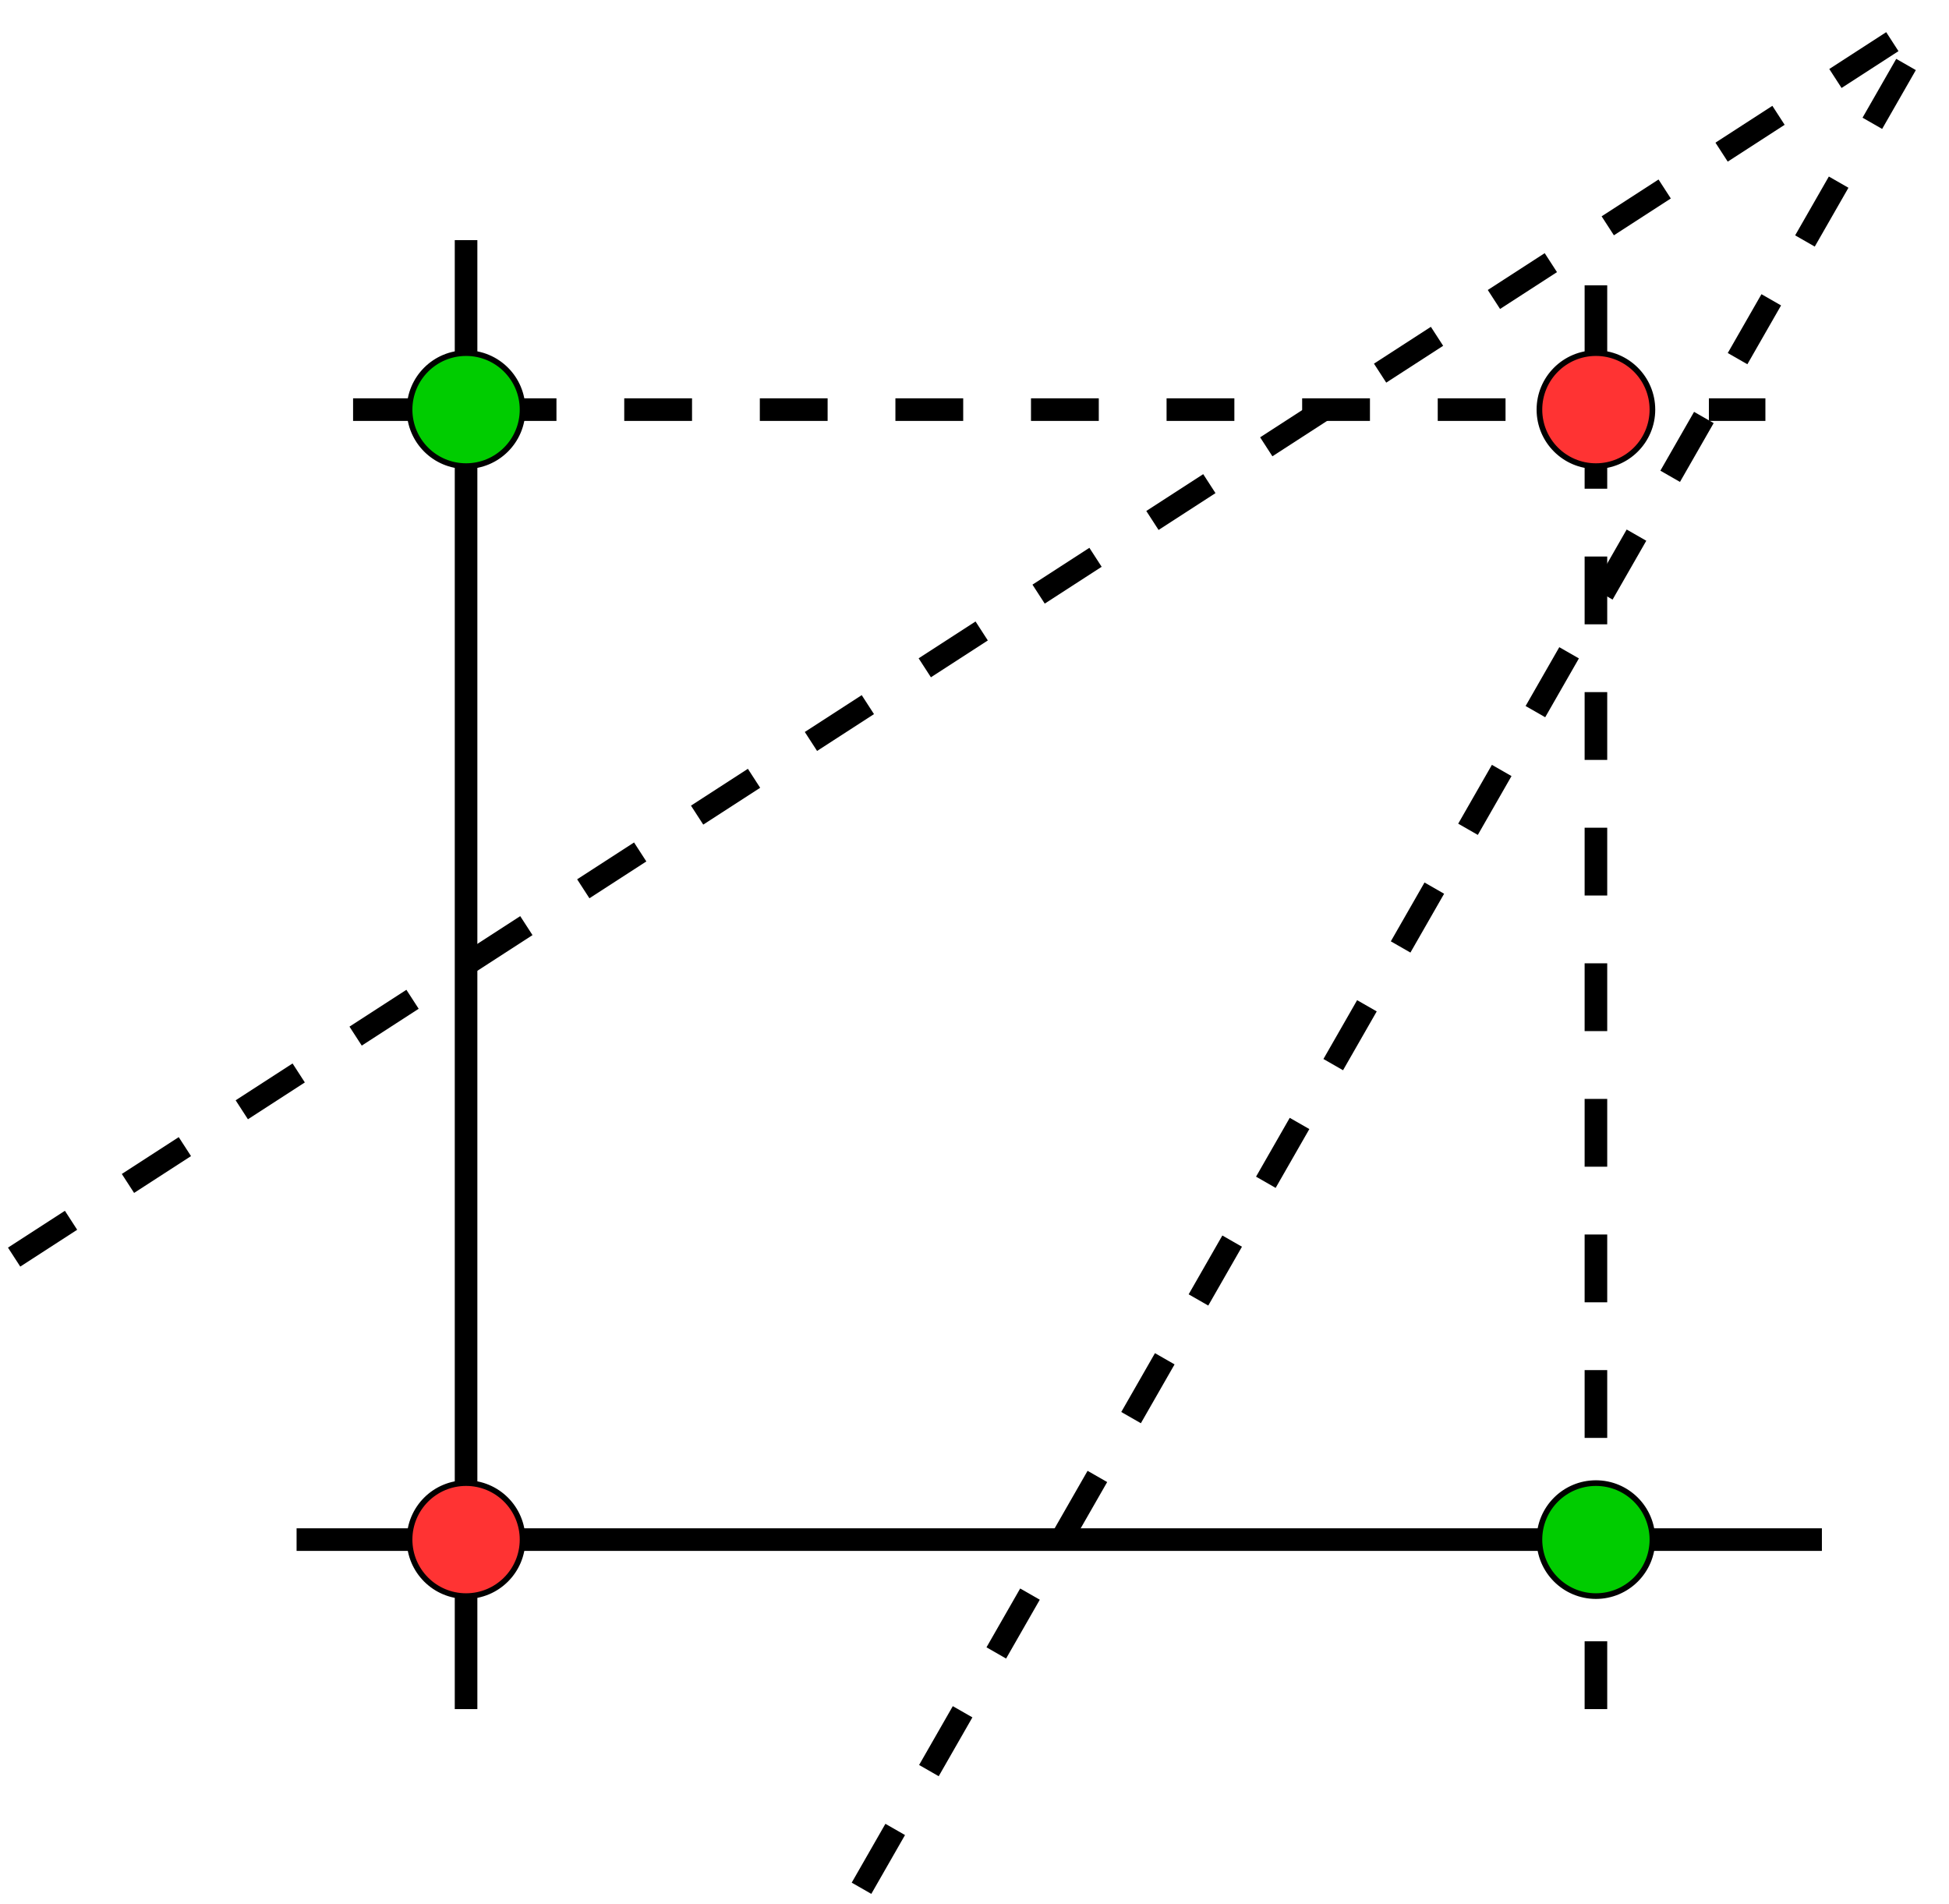 <?xml version="1.0" encoding="UTF-8"?>
<!DOCTYPE svg PUBLIC "-//W3C//DTD SVG 1.1//EN" "http://www.w3.org/Graphics/SVG/1.1/DTD/svg11.dtd">
<svg xmlns="http://www.w3.org/2000/svg" xmlns:xlink="http://www.w3.org/1999/xlink" version="1.1" width="345px" height="337px" viewBox="-0.5 -0.5 345 337" content="&lt;mxfile host=&quot;www.draw.io&quot; modified=&quot;2020-02-25T14:02:02.717Z&quot; agent=&quot;Mozilla/5.0 (X11; Ubuntu; Linux x86_64; rv:73.0) Gecko/20100101 Firefox/73.0&quot; etag=&quot;hugIgvR1DDwBQzLcLsIi&quot; version=&quot;12.7.4&quot; type=&quot;device&quot;&gt;&lt;diagram id=&quot;wYrvspUkfELSjjRltn4v&quot; name=&quot;Page-1&quot;&gt;7VlNc5swEP01HNtBEg7m2NA4nXY67YwPTU8dBclGrYyokL/y6yuM+BBuE8djA2nsgwc9S8vuvn3SYhwULja3EqfxZ0Eod6BLNg5670A4Bkh/58C2AJAfFMBcMlJAoAam7IEa0DXokhGaWROVEFyx1AYjkSQ0UhaGpRRre9pMcPuuKZ7TPWAaYb6PfmNExSYs6Nf4B8rmcXlncGXiW+BysokkizER6waEbhwUSiFUcbXYhJTnuSvzUqyb/OPXyjFJE3XIgod7dPcjCH5/ctMV/Bl9/8I/3r0xVlaYL03Axlm1LTNAE/IuT6QeJSLR4HWsFlyPgL7MlBS/qsx4GinWU7KX1tpPA2ViKSP6mHNelSZdXlQsqJJbvXBdEzEyyY0bHJSYpBwrtrL9wKYe5pW56g5fBdMeQteULvCNnbJySyJLE4X/ZlUz8S1DnveEIYXlnKo9Q/qiEXYN7Xh9BsfoGI4JzmJKDMudEQ76JNxzWzyNjiW8ZSjolm9vGHz3ptuxnX1wtG7RE4bOzON40Huz3yfH8FRSbRvqWKrgkPOXc93s5NyuY6boNMU7Yta63bL5xlladEAztsmlfD1jnIeCC7kzhCYTpD9VGayoVHTzeCHs82sWoKCljbJfa/AP/8J/W0JNqq3kPjuTcBi7nm5PdyVzOeXOLZ2j2pquOA4uu+MJKD6kkznV7ui6YajDPcvuiHrfHUdDFsvlOe80cvFfqFzA4JqJQbfewaGyGlaLDl7mIRR0KKpTduhtUfV/Bh2Syf/5fwloEwL9Y8+ZK9tQu7s7syDKMF4rj7DdL4zBWx8MjEo9rN8sFNPr1zPo5g8=&lt;/diagram&gt;&lt;/mxfile&gt;"><defs/><g><path d="M 292 272 L 322 272" fill="none" stroke="#000000" stroke-width="4" stroke-miterlimit="10" pointer-events="stroke"/><path d="M 282 62 L 282 42" fill="none" stroke="#000000" stroke-width="4" stroke-miterlimit="10" stroke-dasharray="12 12" pointer-events="stroke"/><path d="M 62 72 L 312 72" fill="none" stroke="#000000" stroke-width="4" stroke-miterlimit="10" stroke-dasharray="12 12" pointer-events="stroke"/><path d="M 82 62 L 82 42" fill="none" stroke="#000000" stroke-width="4" stroke-miterlimit="10" pointer-events="stroke"/><ellipse cx="282" cy="72" rx="10" ry="10" fill="#ff3333" stroke="#000000" pointer-events="all"/><path d="M 282 302 L 282 82" fill="none" stroke="#000000" stroke-width="4" stroke-miterlimit="10" stroke-dasharray="12 12" pointer-events="stroke"/><path d="M 82 302 L 82 282" fill="none" stroke="#000000" stroke-width="4" stroke-miterlimit="10" pointer-events="stroke"/><ellipse cx="282" cy="272" rx="10" ry="10" fill="#00cc00" stroke="#000000" pointer-events="all"/><path d="M 52 272 L 272 272" fill="none" stroke="#000000" stroke-width="4" stroke-miterlimit="10" pointer-events="stroke"/><ellipse cx="82" cy="72" rx="10" ry="10" fill="#00cc00" stroke="#000000" pointer-events="all"/><path d="M 82 262 L 82 82" fill="none" stroke="#000000" stroke-width="4" stroke-miterlimit="10" pointer-events="stroke"/><ellipse cx="82" cy="272" rx="10" ry="10" fill="#ff3333" stroke="#000000" pointer-events="all"/><path d="M 2 222 L 342 2" fill="none" stroke="#000000" stroke-width="4" stroke-miterlimit="10" stroke-dasharray="12 12" pointer-events="stroke"/><path d="M 152 333.71 L 342 2" fill="none" stroke="#000000" stroke-width="4" stroke-miterlimit="10" stroke-dasharray="12 12" pointer-events="stroke"/></g></svg>
